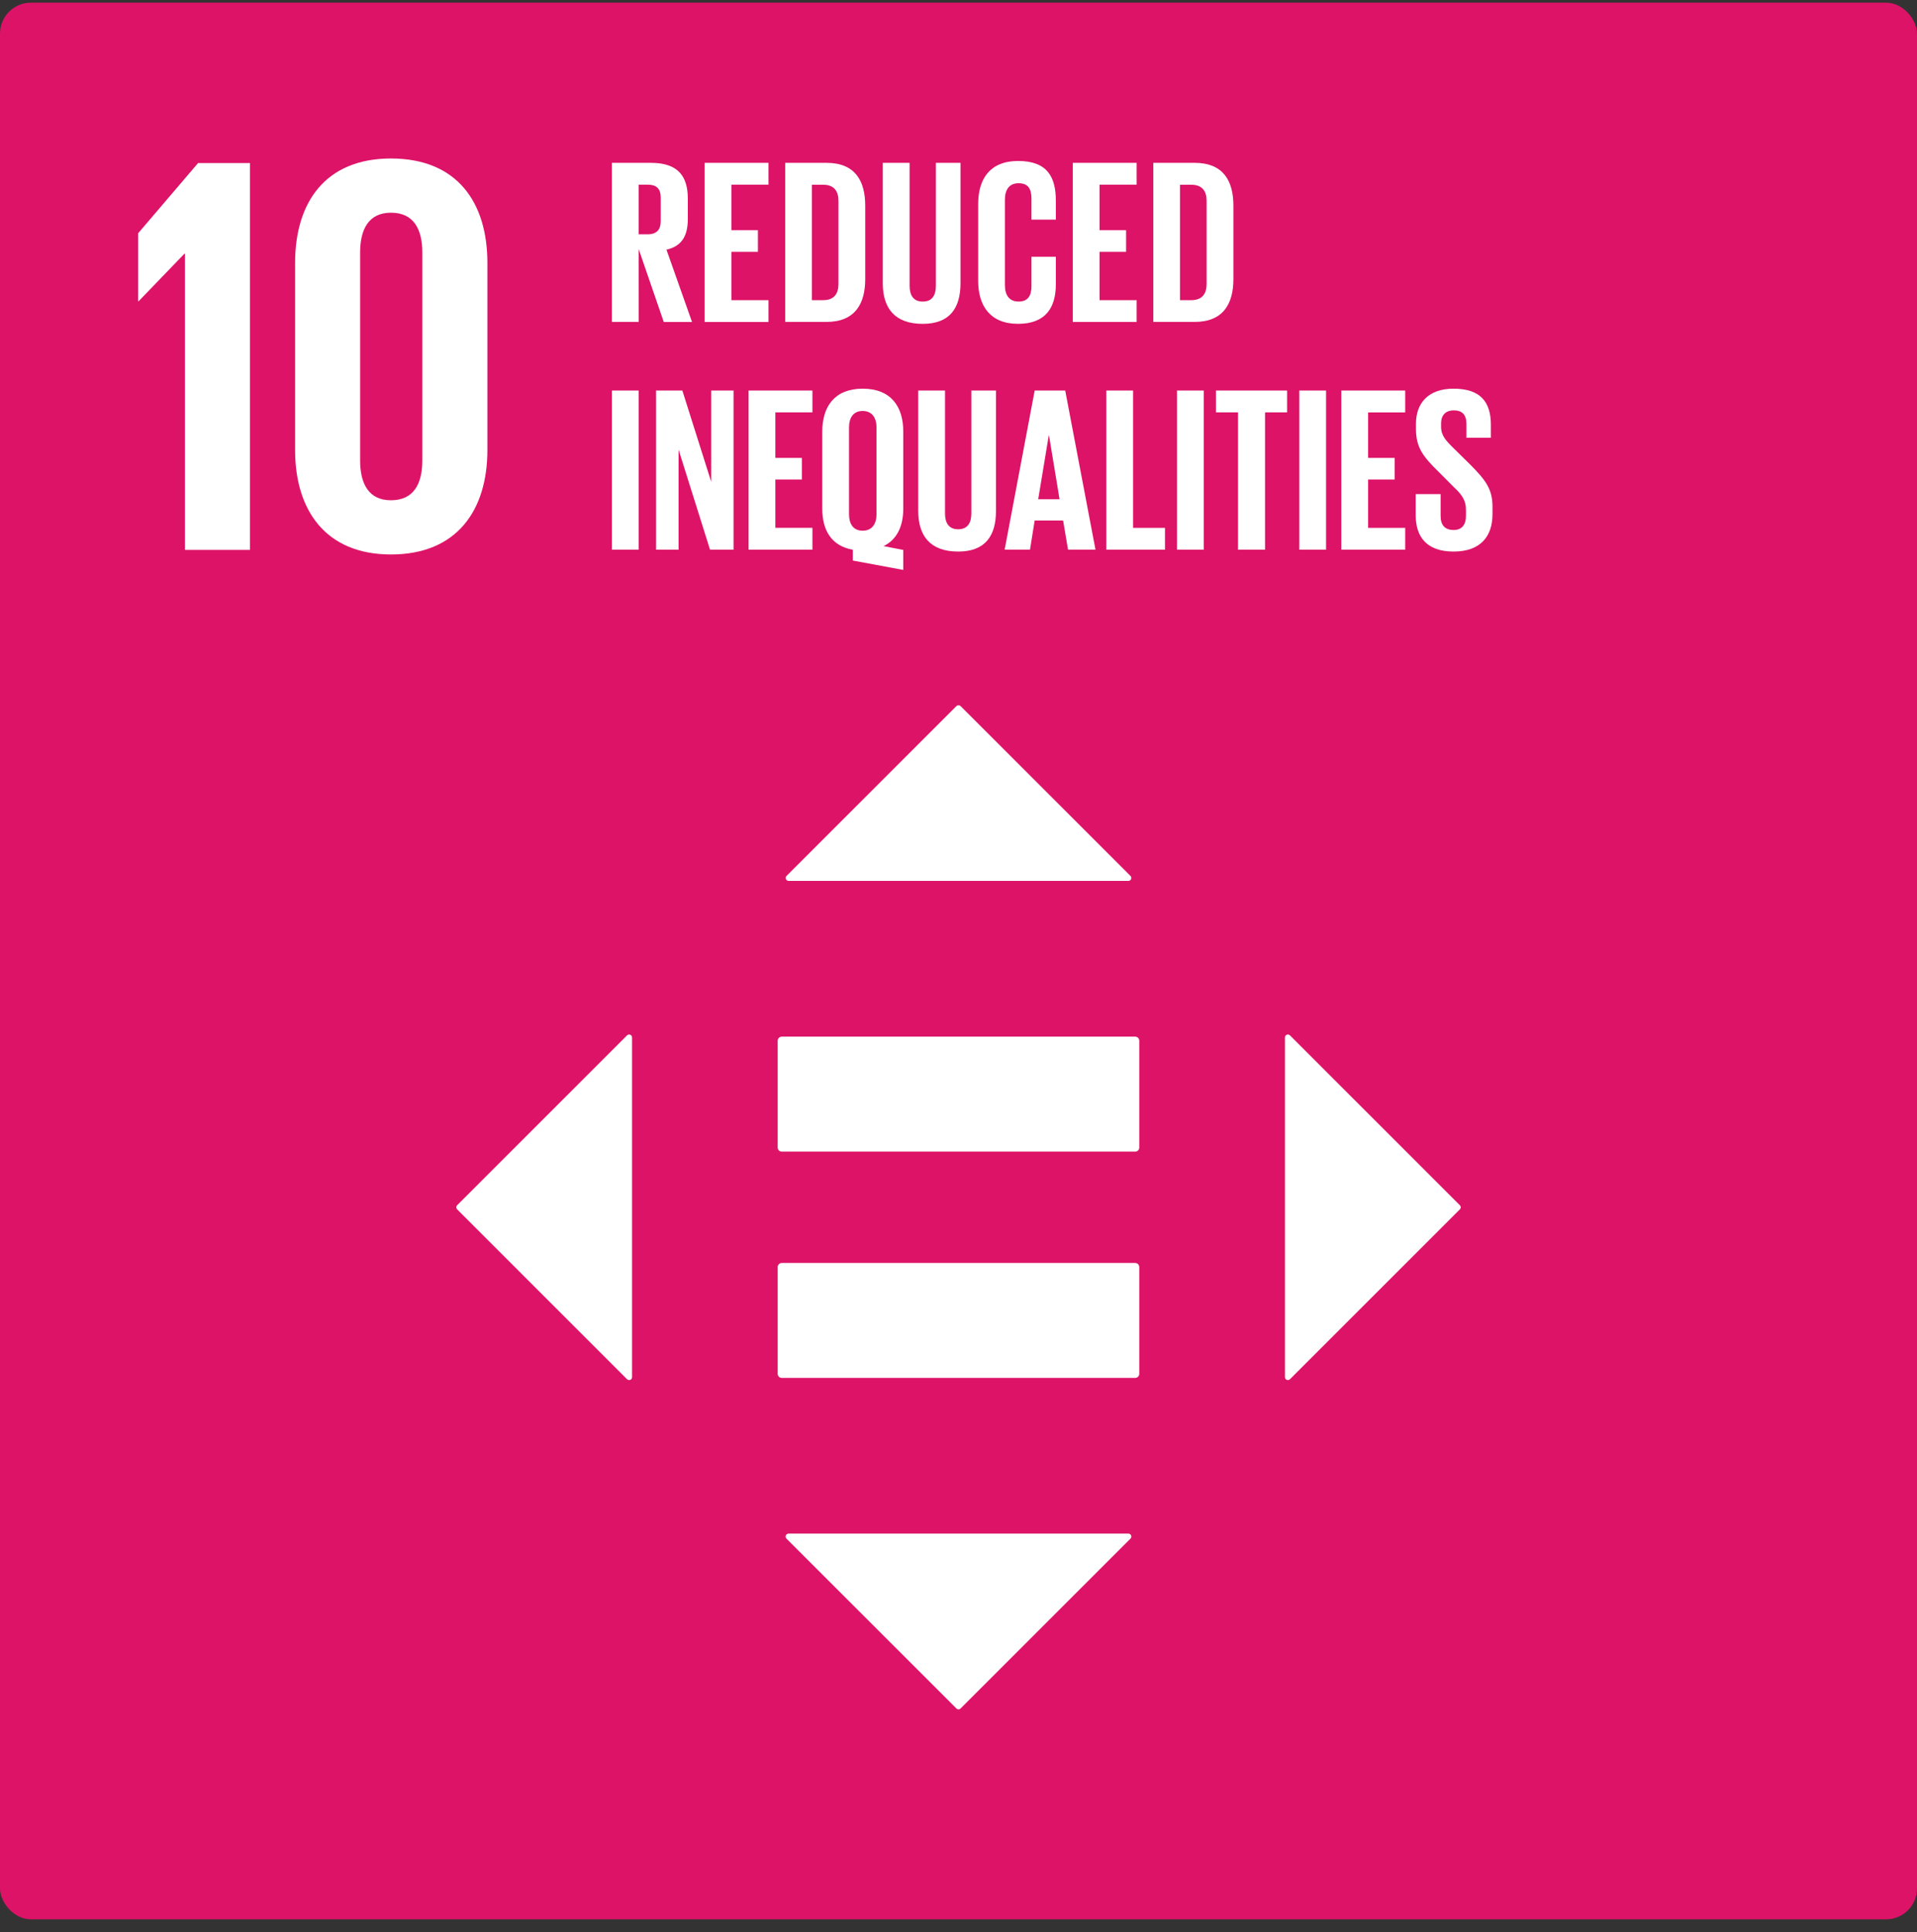<svg xmlns="http://www.w3.org/2000/svg" width="124" height="125" viewBox="0 0 124 125" fill="none">
<rect x="0" y="0" width="124" height="125" fill="#333333" stroke="none"/>
<g clip-path="url(#clip0_355_2569)">
<path d="M124 0.172H0V124.172H124V0.172Z" fill="#DD1367"/>
<path d="M41.31 16.108L42.936 20.832H44.764L43.11 16.153C44.095 15.927 44.491 15.273 44.491 14.169V12.844C44.491 11.4 43.852 10.535 42.105 10.535H39.578V20.827H41.314L41.31 16.108ZM41.31 11.947H41.887C42.481 11.947 42.739 12.22 42.739 12.784V14.308C42.739 14.854 42.481 15.159 41.887 15.159H41.31V11.947Z" fill="white"/>
<path d="M49.711 19.419H47.31V16.292H49.026V14.893H47.31V11.947H49.711V10.535H45.578V20.832H49.711V19.419Z" fill="white"/>
<path d="M53.46 10.535H50.789V20.827H53.46C55.313 20.827 55.966 19.642 55.966 18.063V13.3C55.966 11.704 55.313 10.535 53.46 10.535ZM54.235 18.372C54.235 18.991 53.964 19.419 53.243 19.419H52.515V11.952H53.243C53.959 11.952 54.235 12.376 54.235 12.984V18.372Z" fill="white"/>
<path d="M58.838 10.535H57.102V18.326C57.102 19.92 57.861 20.952 59.684 20.952C61.446 20.952 62.129 19.92 62.129 18.326V10.535H60.537V18.493C60.537 19.099 60.295 19.511 59.688 19.511C59.08 19.511 58.838 19.099 58.838 18.493V10.535Z" fill="white"/>
<path d="M63.273 13.192V18.172C63.273 19.766 64.033 20.951 65.853 20.951C67.673 20.951 68.297 19.858 68.297 18.385V16.609H66.72V18.508C66.72 19.115 66.506 19.509 65.885 19.509C65.264 19.509 65.002 19.07 65.002 18.447V12.919C65.002 12.299 65.261 11.855 65.885 11.855C66.509 11.855 66.72 12.22 66.72 12.858V14.21H68.297V12.996C68.297 11.476 67.767 10.414 65.853 10.414C64.033 10.414 63.273 11.584 63.273 13.193" fill="white"/>
<path d="M69.393 20.83H73.523V19.419H71.125V16.291H72.84V14.893H71.125V11.947H73.523V10.535H69.393V20.83Z" fill="white"/>
<path d="M74.601 10.535V20.827H77.275C79.127 20.827 79.781 19.642 79.781 18.063V13.3C79.781 11.704 79.127 10.535 77.275 10.535H74.601ZM78.049 12.979V18.372C78.049 18.991 77.775 19.419 77.058 19.419H76.328V11.952H77.058C77.77 11.952 78.049 12.377 78.049 12.984" fill="white"/>
<path d="M41.311 25.267H39.58V35.563H41.311V25.267Z" fill="white"/>
<path d="M47.449 25.266H46.005V31.174L44.137 25.266H42.437V35.563H43.894V29.094L45.928 35.563H47.449V25.266Z" fill="white"/>
<path d="M52.551 26.679V25.267H48.422V35.563H52.551V34.149H50.153V31.022H51.868V29.626H50.153V26.679H52.551Z" fill="white"/>
<path d="M55.8 25.145C53.979 25.145 53.188 26.314 53.188 27.923V32.908C53.188 34.305 53.779 35.321 55.163 35.566V36.265L58.428 36.872V35.579L57.152 35.331C58.032 34.907 58.428 34.025 58.428 32.901V27.923C58.428 26.311 57.638 25.145 55.8 25.145ZM56.696 33.271C56.696 33.878 56.423 34.333 55.8 34.333C55.178 34.333 54.919 33.878 54.919 33.271V27.651C54.919 27.032 55.194 26.588 55.8 26.588C56.407 26.588 56.696 27.028 56.696 27.651V33.271Z" fill="white"/>
<path d="M59.396 25.267V33.058C59.396 34.653 60.156 35.684 61.979 35.684C63.741 35.684 64.424 34.653 64.424 33.058V25.267H62.83V33.224C62.83 33.832 62.582 34.242 61.979 34.242C61.376 34.242 61.128 33.832 61.128 33.224V25.267H59.396Z" fill="white"/>
<path d="M66.928 25.267L64.985 35.559H66.625L66.928 33.674H68.767L69.085 35.559H70.861L68.903 25.267H66.928ZM67.156 32.299L67.839 28.167H67.854L68.537 32.299H67.156Z" fill="white"/>
<path d="M71.561 25.267V35.562H75.357V34.15H73.292V25.267H71.561Z" fill="white"/>
<path d="M77.863 25.267H76.132V35.563H77.863V25.267Z" fill="white"/>
<path d="M81.829 35.563V26.679H83.255V25.267H78.653V26.679H80.082V35.563H81.829Z" fill="white"/>
<path d="M85.776 25.267H84.045V35.564H85.776V25.267Z" fill="white"/>
<path d="M90.894 34.15H88.495V31.022H90.211V29.626H88.495V26.68H90.894V25.267H86.763V35.562H90.894V34.15Z" fill="white"/>
<path d="M91.575 31.964V33.346C91.575 34.699 92.258 35.684 94.02 35.684C95.782 35.684 96.541 34.681 96.541 33.269V32.773C96.541 31.636 96.085 31.058 95.145 30.101L94.035 29.007C93.539 28.52 93.216 28.187 93.216 27.611V27.397C93.216 26.82 93.549 26.548 94.035 26.548C94.583 26.548 94.855 26.834 94.855 27.427V28.32H96.436V27.483C96.436 25.995 95.753 25.145 94.02 25.145C92.335 25.145 91.591 26.137 91.591 27.407V27.757C91.591 28.941 92.045 29.534 93.035 30.505L94.05 31.524C94.583 32.02 94.825 32.392 94.825 32.982V33.377C94.825 33.923 94.577 34.288 94.035 34.288C93.444 34.288 93.185 33.955 93.185 33.377V31.964H91.575Z" fill="white"/>
<path d="M11.963 16.419V35.576H16.171V10.549H12.812L8.937 15.09V19.483H8.972L11.925 16.419H11.963Z" fill="white"/>
<path d="M31.527 29.117V17.009C31.527 13.097 29.571 10.254 25.288 10.254C21.044 10.254 19.088 13.097 19.088 17.009V29.117C19.088 32.992 21.046 35.872 25.288 35.872C29.571 35.872 31.527 32.992 31.527 29.117ZM23.294 29.782V16.345C23.294 14.831 23.848 13.761 25.288 13.761C26.765 13.761 27.318 14.831 27.318 16.345V29.782C27.318 31.296 26.765 32.365 25.288 32.365C23.848 32.365 23.294 31.296 23.294 29.782Z" fill="white"/>
<path d="M73.445 81.708H50.552C50.483 81.713 50.418 81.744 50.371 81.796C50.325 81.848 50.301 81.916 50.304 81.986V88.867C50.3 88.936 50.324 89.005 50.371 89.057C50.417 89.109 50.482 89.141 50.552 89.145H73.445C73.515 89.141 73.58 89.109 73.626 89.057C73.673 89.005 73.697 88.936 73.693 88.867V81.986C73.696 81.916 73.672 81.848 73.626 81.796C73.579 81.744 73.514 81.713 73.445 81.708Z" fill="white"/>
<path d="M73.445 67.067H50.552C50.483 67.072 50.418 67.103 50.371 67.156C50.325 67.207 50.301 67.276 50.304 67.345V74.226C50.3 74.296 50.324 74.364 50.37 74.417C50.417 74.469 50.482 74.501 50.552 74.505H73.445C73.515 74.501 73.58 74.469 73.627 74.417C73.673 74.364 73.697 74.296 73.693 74.226V67.345C73.696 67.276 73.672 67.207 73.626 67.156C73.579 67.103 73.515 67.072 73.445 67.067Z" fill="white"/>
<path d="M73.123 56.667L62.134 45.68C62.098 45.645 62.05 45.625 62 45.625C61.95 45.625 61.902 45.645 61.866 45.68L50.877 56.667C50.851 56.694 50.833 56.728 50.825 56.764C50.818 56.801 50.822 56.839 50.836 56.874C50.85 56.908 50.875 56.938 50.906 56.959C50.937 56.98 50.974 56.991 51.011 56.991H72.989C73.026 56.991 73.063 56.98 73.094 56.959C73.125 56.938 73.149 56.908 73.164 56.874C73.178 56.839 73.182 56.801 73.174 56.764C73.167 56.728 73.149 56.694 73.123 56.667Z" fill="white"/>
<path d="M83.44 89.23L94.429 78.241C94.447 78.223 94.46 78.202 94.47 78.179C94.48 78.156 94.485 78.132 94.485 78.106C94.485 78.082 94.48 78.057 94.47 78.034C94.46 78.01 94.447 77.99 94.429 77.972L83.44 66.983C83.413 66.957 83.38 66.939 83.343 66.931C83.306 66.924 83.268 66.928 83.233 66.942C83.199 66.957 83.169 66.981 83.148 67.012C83.127 67.043 83.116 67.079 83.116 67.117V89.096C83.116 89.133 83.127 89.17 83.148 89.201C83.169 89.232 83.199 89.257 83.233 89.271C83.268 89.285 83.306 89.289 83.343 89.282C83.38 89.274 83.413 89.256 83.44 89.23Z" fill="white"/>
<path d="M50.877 99.547L61.866 110.532C61.884 110.55 61.905 110.564 61.928 110.573C61.951 110.583 61.975 110.588 62 110.588C62.025 110.588 62.05 110.583 62.073 110.573C62.096 110.564 62.117 110.55 62.134 110.532L73.123 99.543C73.15 99.516 73.168 99.483 73.176 99.446C73.183 99.409 73.18 99.37 73.165 99.335C73.151 99.301 73.126 99.271 73.095 99.25C73.064 99.229 73.027 99.218 72.989 99.218H51.011C50.973 99.217 50.935 99.228 50.903 99.249C50.87 99.27 50.846 99.3 50.831 99.336C50.816 99.372 50.813 99.411 50.821 99.449C50.83 99.486 50.849 99.52 50.877 99.547Z" fill="white"/>
<path d="M40.56 66.983L29.572 77.972C29.554 77.99 29.54 78.01 29.53 78.034C29.521 78.057 29.516 78.082 29.516 78.106C29.516 78.132 29.521 78.156 29.53 78.179C29.54 78.202 29.554 78.223 29.572 78.241L40.56 89.23C40.587 89.256 40.621 89.274 40.657 89.282C40.694 89.289 40.732 89.285 40.767 89.271C40.801 89.257 40.831 89.232 40.852 89.201C40.873 89.17 40.884 89.133 40.884 89.096V67.117C40.884 67.079 40.873 67.043 40.852 67.012C40.831 66.981 40.801 66.957 40.767 66.942C40.732 66.928 40.694 66.924 40.657 66.931C40.621 66.939 40.587 66.957 40.56 66.983Z" fill="white"/>
</g>
<defs>
<clipPath id="clip0_355_2569">
<rect y="0.172" width="124" height="124" rx="2" fill="white"/>
</clipPath>
</defs>
</svg>

